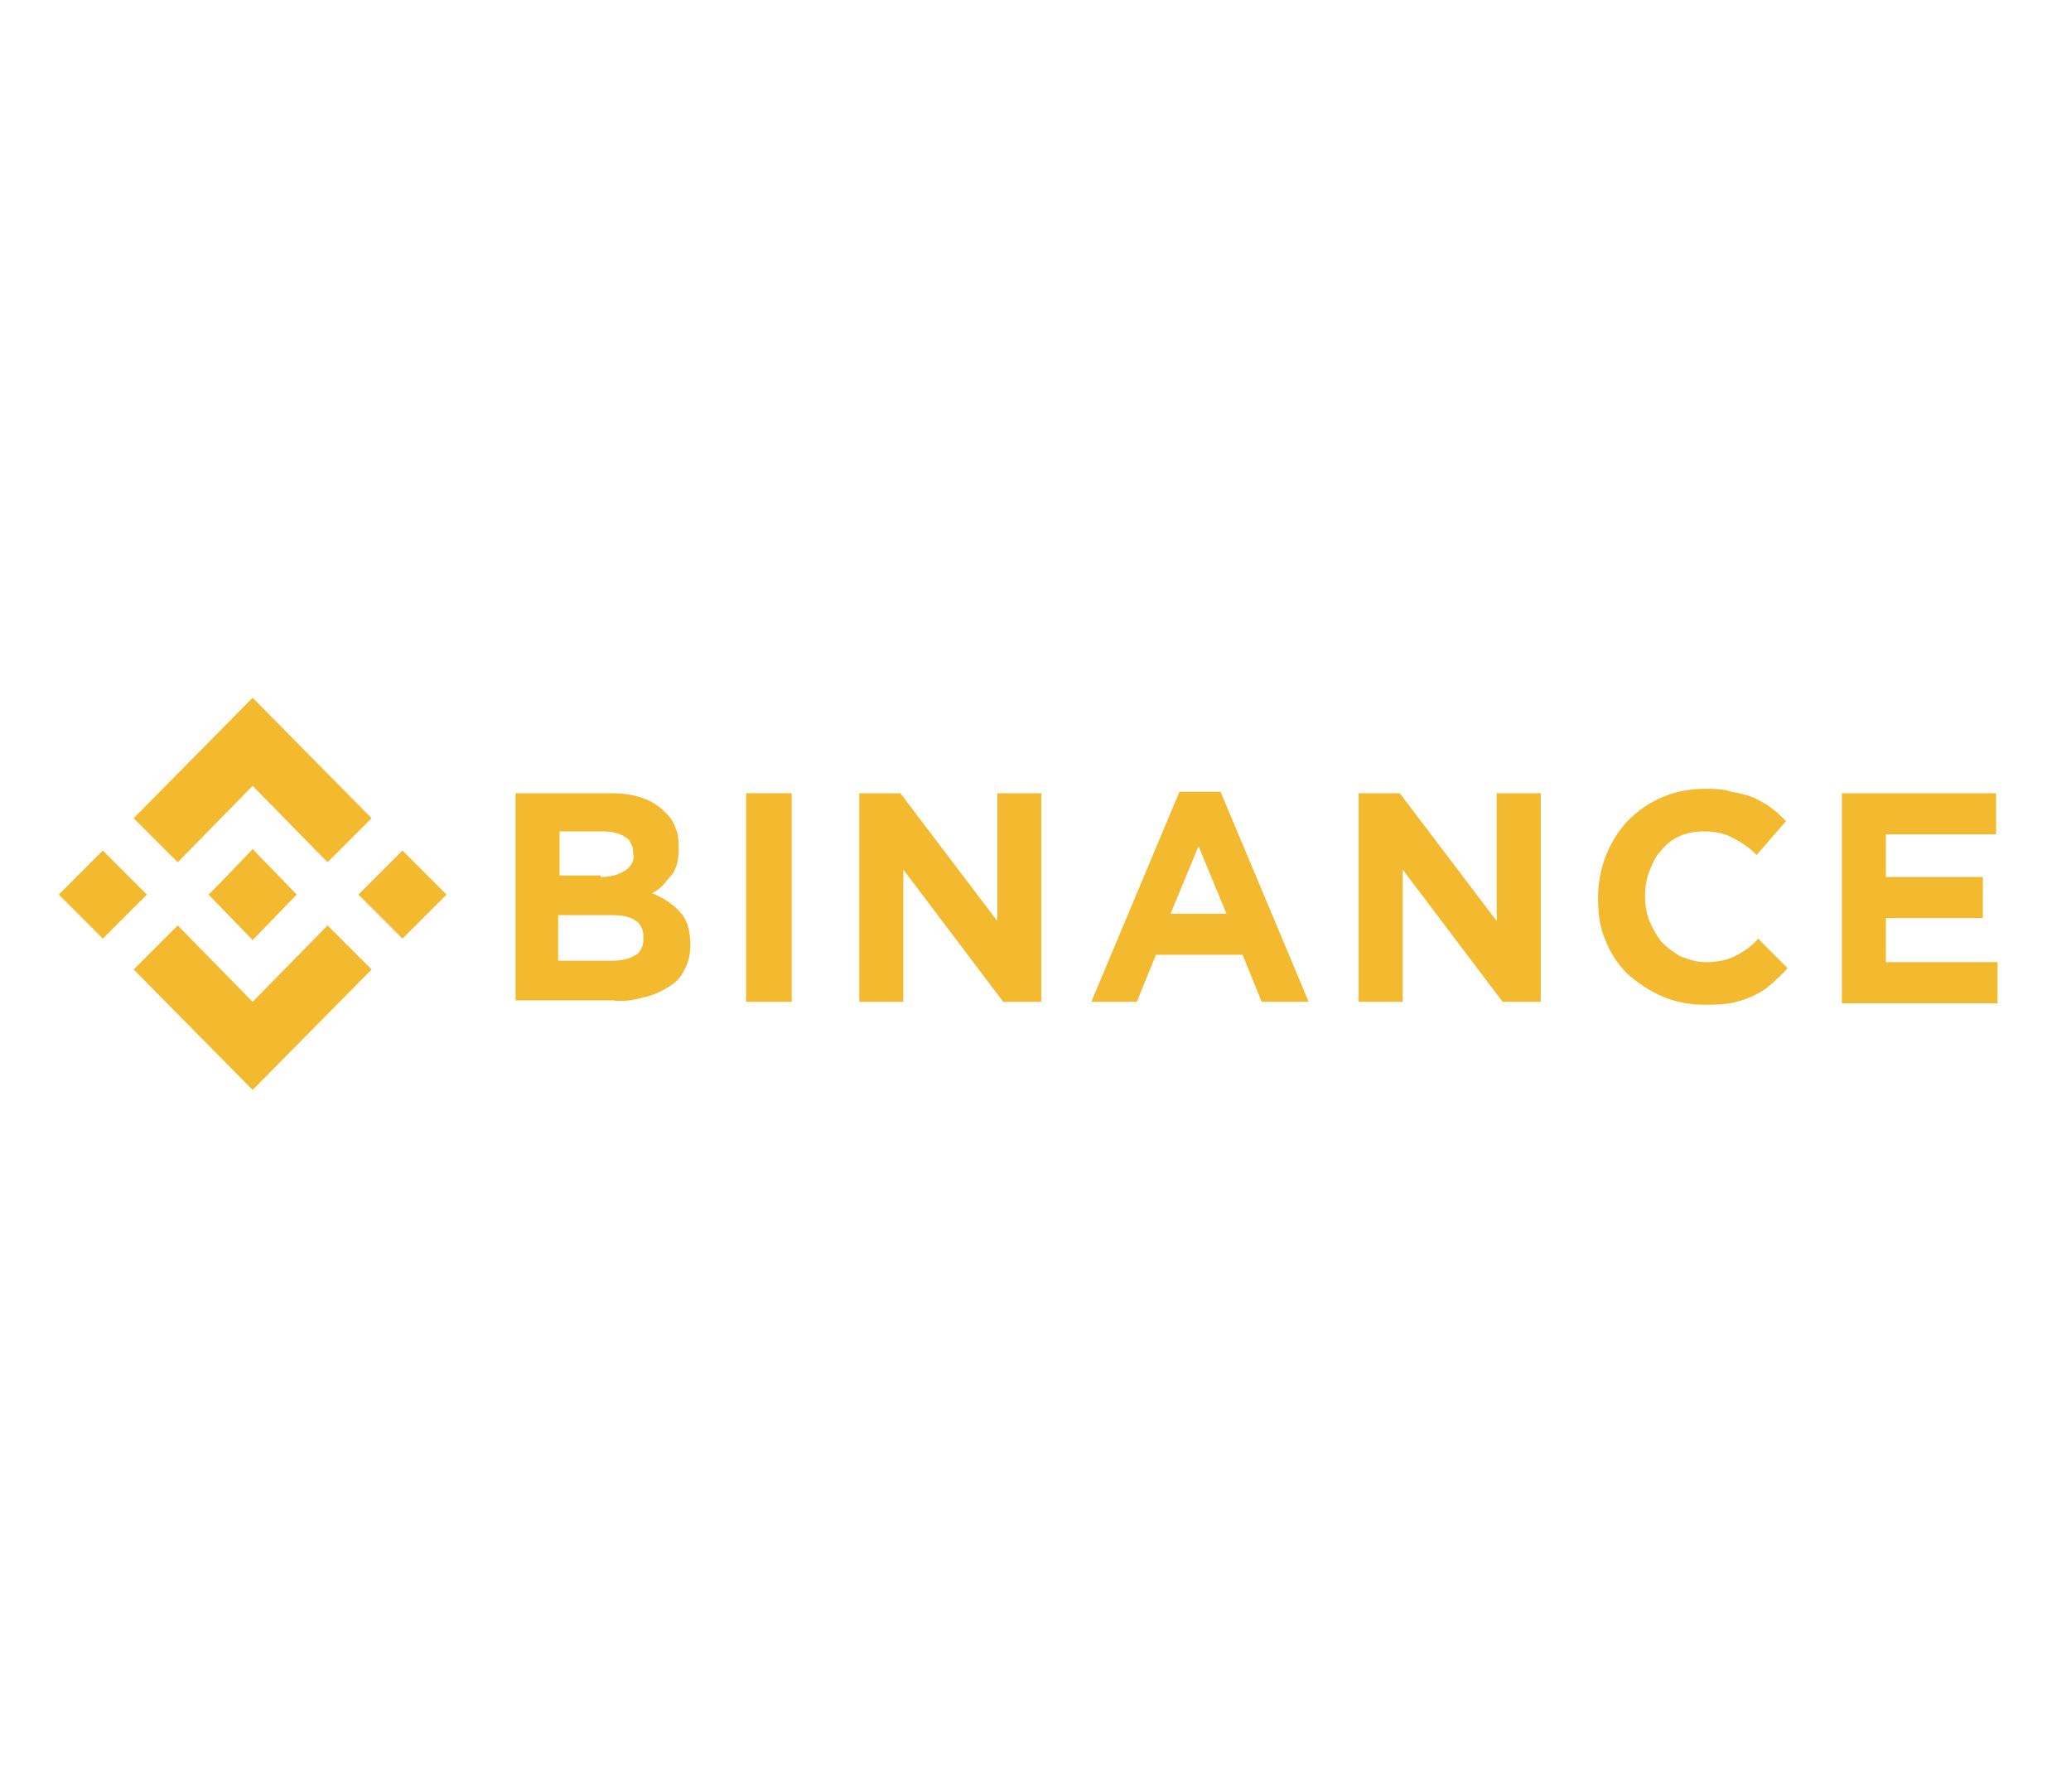 <?xml version="1.0" encoding="utf-8"?>
<!-- Generator: Adobe Illustrator 27.0.0, SVG Export Plug-In . SVG Version: 6.00 Build 0)  -->
<svg version="1.1" id="圖層_1" xmlns="http://www.w3.org/2000/svg" xmlns:xlink="http://www.w3.org/1999/xlink" x="0px" y="0px"
	 viewBox="0 0 141 122" style="enable-background:new 0 0 141 122;" xml:space="preserve">
<style type="text/css">
	.st0{clip-path:url(#SVGID_00000157291845628528137410000017491703951170799281_);}
	.st1{fill:#F3BA2F;}
</style>
<g>
	<defs>
		<rect id="SVGID_1_" x="4" y="47.5" width="132" height="26.8"/>
	</defs>
	<clipPath id="SVGID_00000009576053111424315680000001383597386466436530_">
		<use xlink:href="#SVGID_1_"  style="overflow:visible;"/>
	</clipPath>
	<g style="clip-path:url(#SVGID_00000009576053111424315680000001383597386466436530_);">
		<path class="st1" d="M12.1,58.7l5.1-5.2l5.1,5.2l3-3l-8.1-8.2l-8.1,8.2L12.1,58.7z"/>
		<path class="st1" d="M7,57.9l-3,3l3,3l3-3L7,57.9z"/>
		<path class="st1" d="M12.1,63l5.1,5.2l5.1-5.2l3,3l0,0l-8.1,8.2L9.1,66l0,0L12.1,63z"/>
		<path class="st1" d="M27.4,57.9l-3,3l3,3l3-3L27.4,57.9z"/>
		<path class="st1" d="M20.2,60.9l-3-3.1L15,60.1l-0.3,0.3l-0.5,0.5l0,0l0,0l3,3.1L20.2,60.9L20.2,60.9L20.2,60.9z"/>
		<path class="st1" d="M35.1,54h6.5c1.6,0,2.8,0.4,3.7,1.3c0.3,0.3,0.6,0.7,0.7,1.1c0.2,0.4,0.2,0.9,0.2,1.3v0c0,0.4,0,0.7-0.1,1.1
			c-0.1,0.3-0.2,0.6-0.4,0.8c-0.2,0.2-0.4,0.5-0.6,0.7c-0.2,0.2-0.5,0.4-0.7,0.5c0.7,0.3,1.4,0.7,1.9,1.3c0.5,0.5,0.7,1.3,0.7,2.2v0
			c0,0.6-0.1,1.2-0.4,1.7c-0.2,0.5-0.6,0.9-1.1,1.2c-0.5,0.3-1.1,0.6-1.7,0.7c-0.7,0.2-1.4,0.3-2.1,0.2h-6.6V54z M40.9,59.7
			c0.6,0,1.1-0.1,1.6-0.4c0.2-0.1,0.4-0.3,0.5-0.5c0.1-0.2,0.2-0.4,0.1-0.7v0c0-0.2,0-0.4-0.1-0.6c-0.1-0.2-0.2-0.4-0.4-0.5
			c-0.3-0.2-0.8-0.4-1.5-0.4h-3v3H40.9z M41.7,65.4c0.6,0,1.1-0.1,1.6-0.4c0.2-0.1,0.3-0.3,0.4-0.5c0.1-0.2,0.1-0.4,0.1-0.7v0
			c0-0.2,0-0.4-0.1-0.6c-0.1-0.2-0.2-0.4-0.4-0.5c-0.4-0.3-0.9-0.4-1.7-0.4h-3.6v3.1H41.7z"/>
		<path class="st1" d="M50.8,54h3.1v14.2h-3.1V54z"/>
		<path class="st1" d="M58.5,54h2.8l6.6,8.7V54h3v14.2h-2.6l-6.8-9v9h-3V54z"/>
		<path class="st1" d="M80.3,53.9h2.8l6,14.3h-3.2L84.6,65h-5.9l-1.3,3.2h-3.1L80.3,53.9z M83.5,62.2l-1.9-4.6l-1.9,4.6H83.5z"/>
		<path class="st1" d="M92.5,54h2.8l6.6,8.7V54h3v14.2h-2.6l-6.8-9v9h-3V54z"/>
		<path class="st1" d="M116,68.4c-1,0-2-0.2-2.9-0.6c-0.9-0.4-1.6-0.9-2.3-1.5c-0.7-0.7-1.2-1.5-1.5-2.3c-0.4-0.9-0.5-1.9-0.5-2.9v0
			c0-1.9,0.7-3.8,2-5.2c0.7-0.7,1.4-1.2,2.3-1.6c0.9-0.4,1.9-0.6,3-0.6c0.6,0,1.2,0,1.8,0.2c0.5,0.1,1,0.2,1.5,0.4
			c0.4,0.2,0.8,0.4,1.2,0.7c0.4,0.3,0.7,0.6,1,0.9l-2,2.3c-0.5-0.5-1.1-0.9-1.7-1.2c-0.6-0.3-1.2-0.4-1.9-0.4
			c-0.6,0-1.1,0.1-1.6,0.3c-0.5,0.2-1,0.6-1.3,1c-0.4,0.4-0.6,0.9-0.8,1.4c-0.2,0.5-0.3,1.1-0.3,1.7v0c0,0.6,0.1,1.2,0.3,1.7
			c0.2,0.5,0.5,1,0.8,1.4c0.4,0.4,0.8,0.7,1.3,1c0.5,0.2,1.1,0.4,1.7,0.4c0.7,0,1.4-0.1,2-0.4c0.6-0.3,1.2-0.7,1.6-1.2l2,2
			c-0.3,0.4-0.7,0.7-1.1,1.1c-0.8,0.7-1.8,1.1-2.8,1.3C117.2,68.4,116.6,68.4,116,68.4z"/>
		<path class="st1" d="M125.4,54h10.5v2.8h-7.5v2.9h6.6v2.8h-6.6v3h7.6v2.8h-10.6L125.4,54z"/>
	</g>
</g>
</svg>

